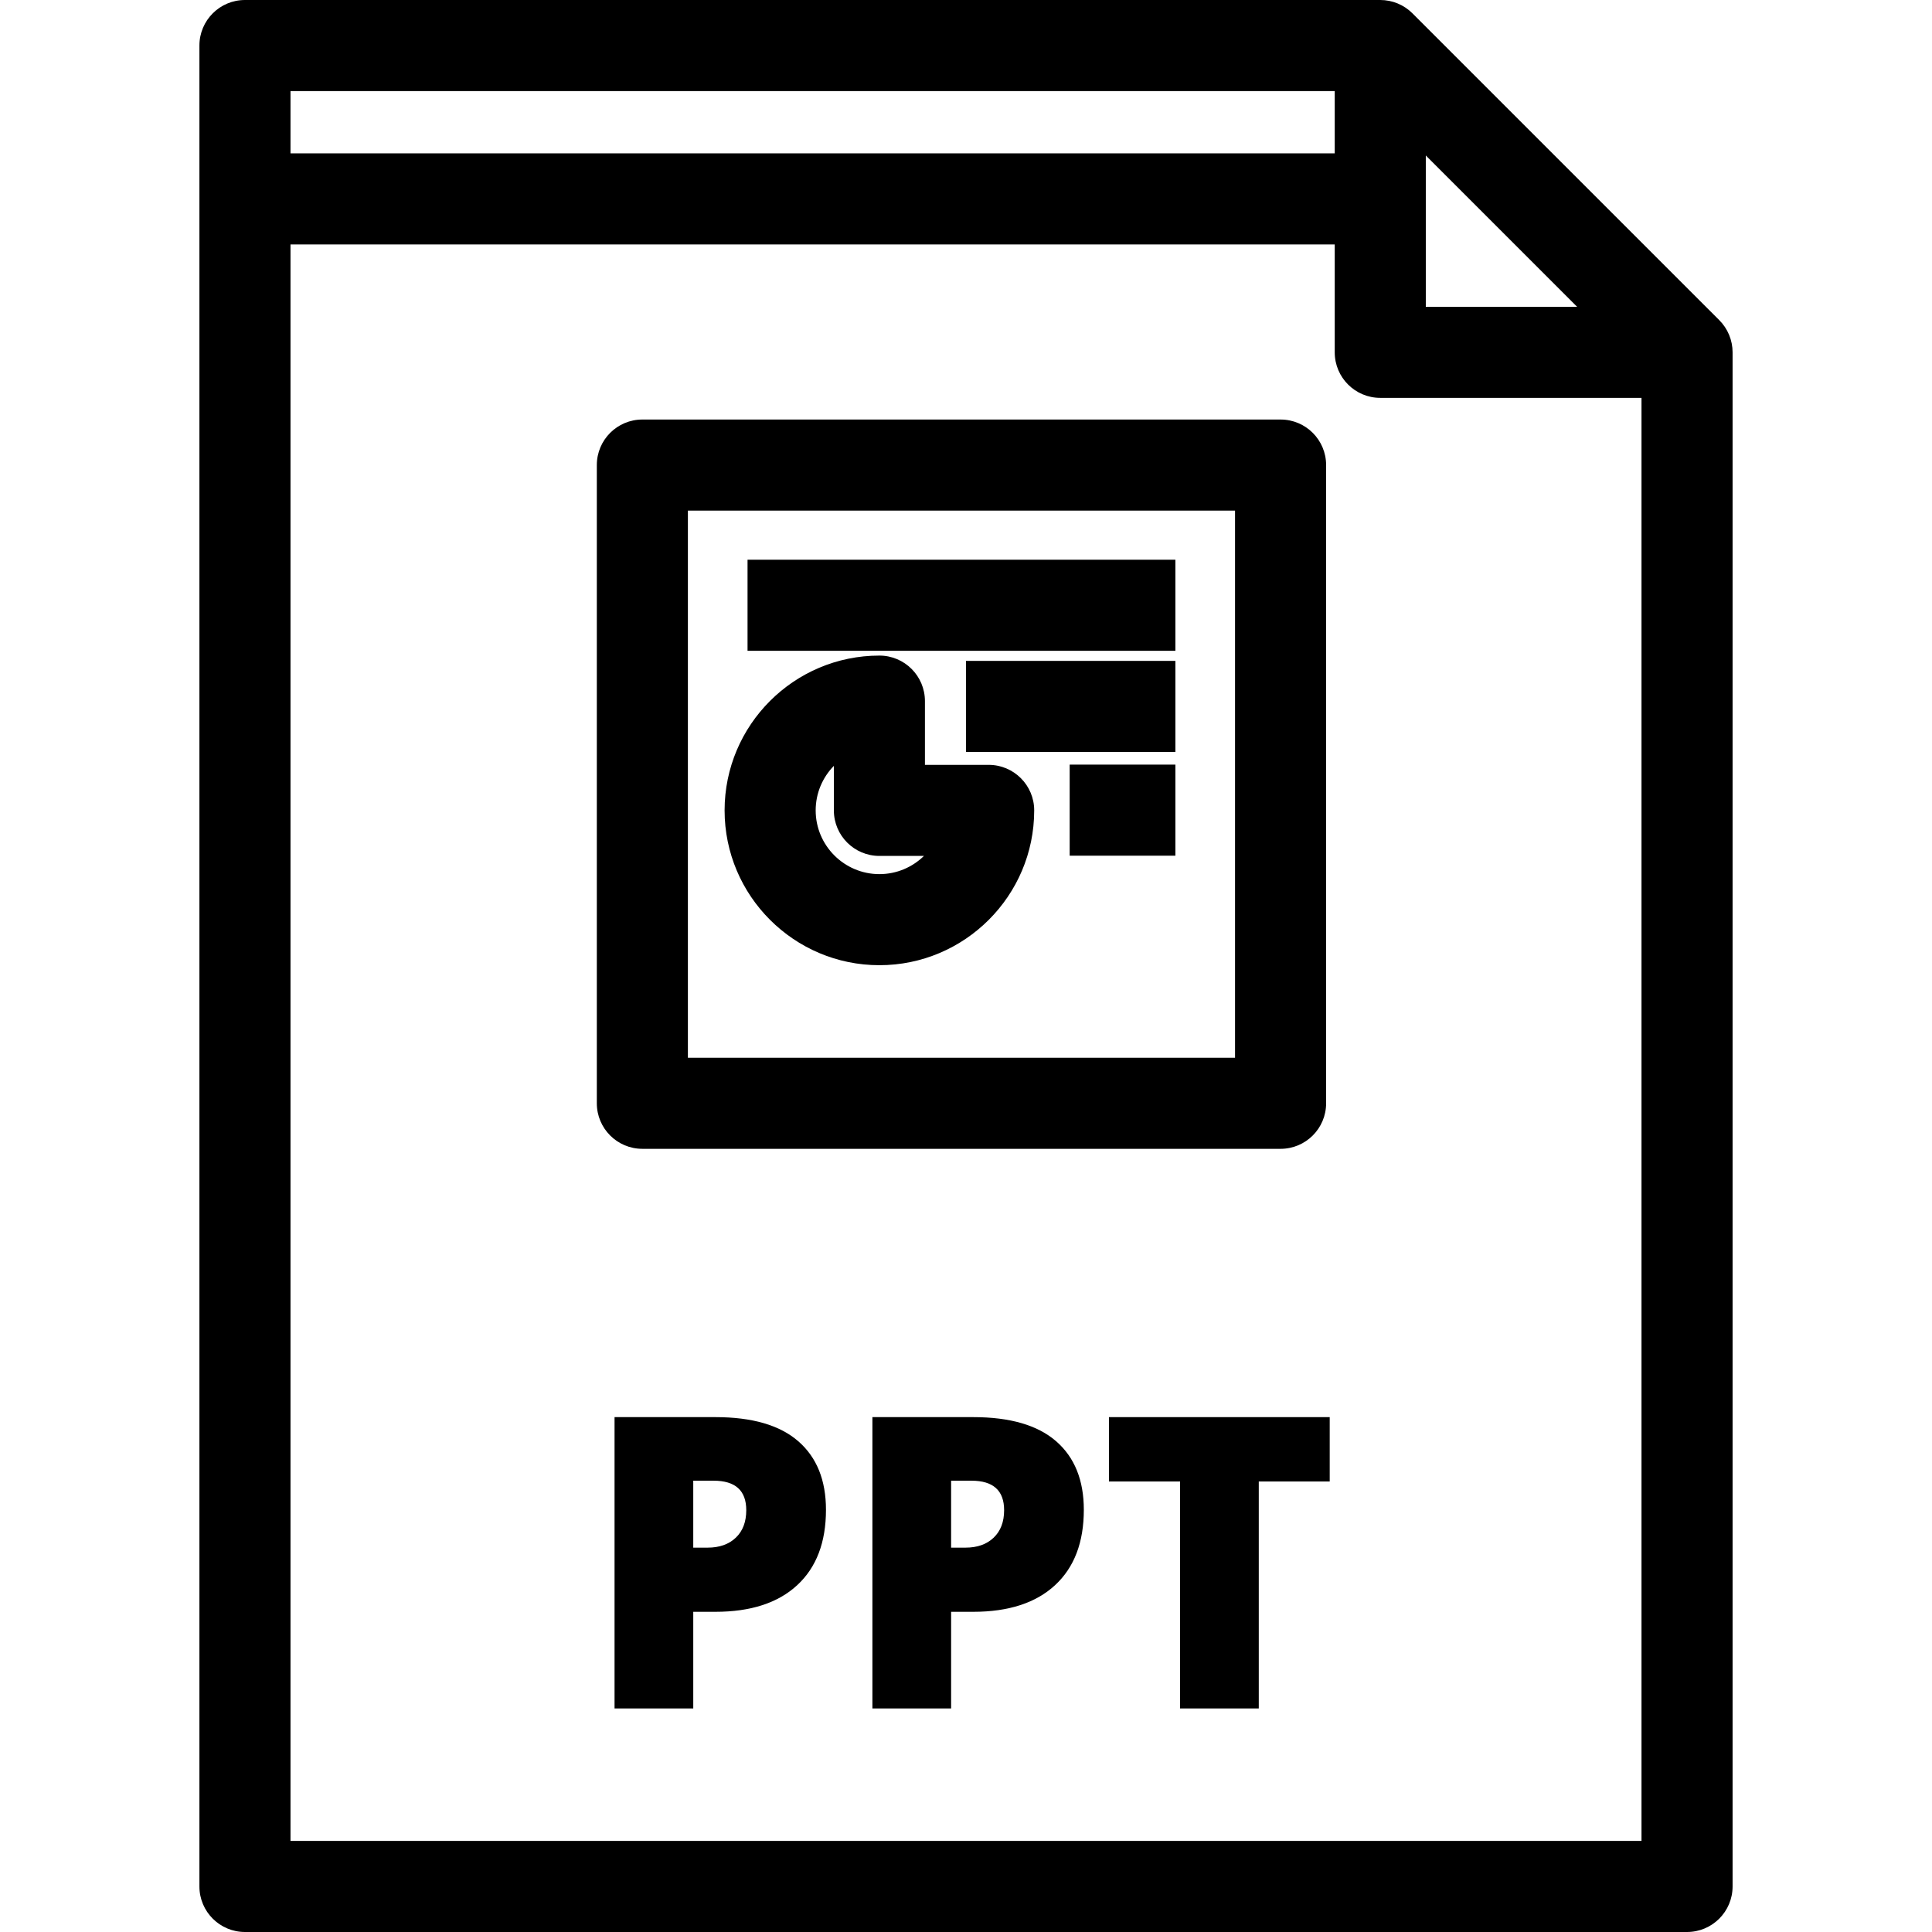 <?xml version="1.0" encoding="iso-8859-1"?>
<!-- Generator: Adobe Illustrator 19.0.0, SVG Export Plug-In . SVG Version: 6.00 Build 0)  -->
<svg version="1.1" id="Layer_1" xmlns="http://www.w3.org/2000/svg" xmlns:xlink="http://www.w3.org/1999/xlink" x="0px" y="0px"
	 viewBox="0 0 318.188 318.188" style="enable-background:new 0 0 318.188 318.188;" xml:space="preserve">
<g>
	<g>
		<g>
			<rect x="176.169" y="125.927" width="17.41" height="15"/>
			<rect x="123.116" y="92.182" width="70.463" height="15"/>
			<path d="M162.826,125.966h-10.495v-10.495c0-4.142-3.358-7.5-7.5-7.5c-14.058,0-25.495,11.437-25.495,25.495
				s11.437,25.496,25.495,25.496c14.058,0,25.495-11.438,25.495-25.496C170.326,129.324,166.968,125.966,162.826,125.966z
				 M144.832,143.962c-5.787,0-10.495-4.709-10.495-10.496c0-2.852,1.143-5.441,2.995-7.334v7.334c0,4.142,3.358,7.5,7.5,7.5h7.334
				C150.273,142.819,147.683,143.962,144.832,143.962z"/>
			<path d="M173.937,237.363c-3.042-2.647-7.593-3.971-13.652-3.971h-16.606v47.979h12.963v-15.917h3.643
				c5.819,0,10.31-1.46,13.472-4.381c3.161-2.92,4.742-7.061,4.742-12.421C178.498,243.773,176.977,240.01,173.937,237.363z
				 M163.648,253.247c-1.148,1.094-2.696,1.641-4.644,1.641h-2.362v-11.026h3.347c3.588,0,5.383,1.619,5.383,4.857
				C165.371,250.643,164.797,252.153,163.648,253.247z"/>
			<polygon points="182.634,243.992 194.349,243.992 194.349,281.371 207.312,281.371 207.312,243.992 218.995,243.992 
				218.995,233.392 182.634,233.392 			"/>
			<rect x="159.093" y="108.844" width="34.486" height="15"/>
			<path d="M283.149,52.722L232.624,2.197C231.218,0.79,229.311,0,227.321,0H40.342c-4.142,0-7.5,3.358-7.5,7.5v303.188
				c0,4.142,3.358,7.5,7.5,7.5h237.504c4.142,0,7.5-3.358,7.5-7.5V58.025C285.346,56.036,284.556,54.129,283.149,52.722z
				 M234.821,25.607l24.918,24.919h-24.918V25.607z M47.842,15h171.979v10.263H47.842V15z M47.842,303.188V40.263h171.979v17.763
				c0,4.142,3.358,7.5,7.5,7.5h43.024v237.662H47.842z"/>
			<path d="M210.903,189.204c4.142,0,7.5-3.358,7.5-7.5V76.594c0-4.142-3.358-7.5-7.5-7.5H105.792c-4.142,0-7.5,3.358-7.5,7.5
				v105.11c0,4.142,3.358,7.5,7.5,7.5H210.903z M113.292,84.094h90.111v90.11h-90.111V84.094z"/>
			<path d="M131.47,237.363c-3.041-2.647-7.592-3.971-13.652-3.971h-16.606v47.979h12.963v-15.917h3.643
				c5.819,0,10.31-1.46,13.472-4.381c3.161-2.92,4.742-7.061,4.742-12.421C136.032,243.773,134.511,240.01,131.47,237.363z
				 M121.182,253.247c-1.149,1.094-2.697,1.641-4.644,1.641h-2.363v-11.026h3.348c3.588,0,5.382,1.619,5.382,4.857
				C122.905,250.643,122.331,252.153,121.182,253.247z"/>
		</g>
	</g>
</g>
<g>
</g>
<g>
</g>
<g>
</g>
<g>
</g>
<g>
</g>
<g>
</g>
<g>
</g>
<g>
</g>
<g>
</g>
<g>
</g>
<g>
</g>
<g>
</g>
<g>
</g>
<g>
</g>
<g>
</g>
</svg>
